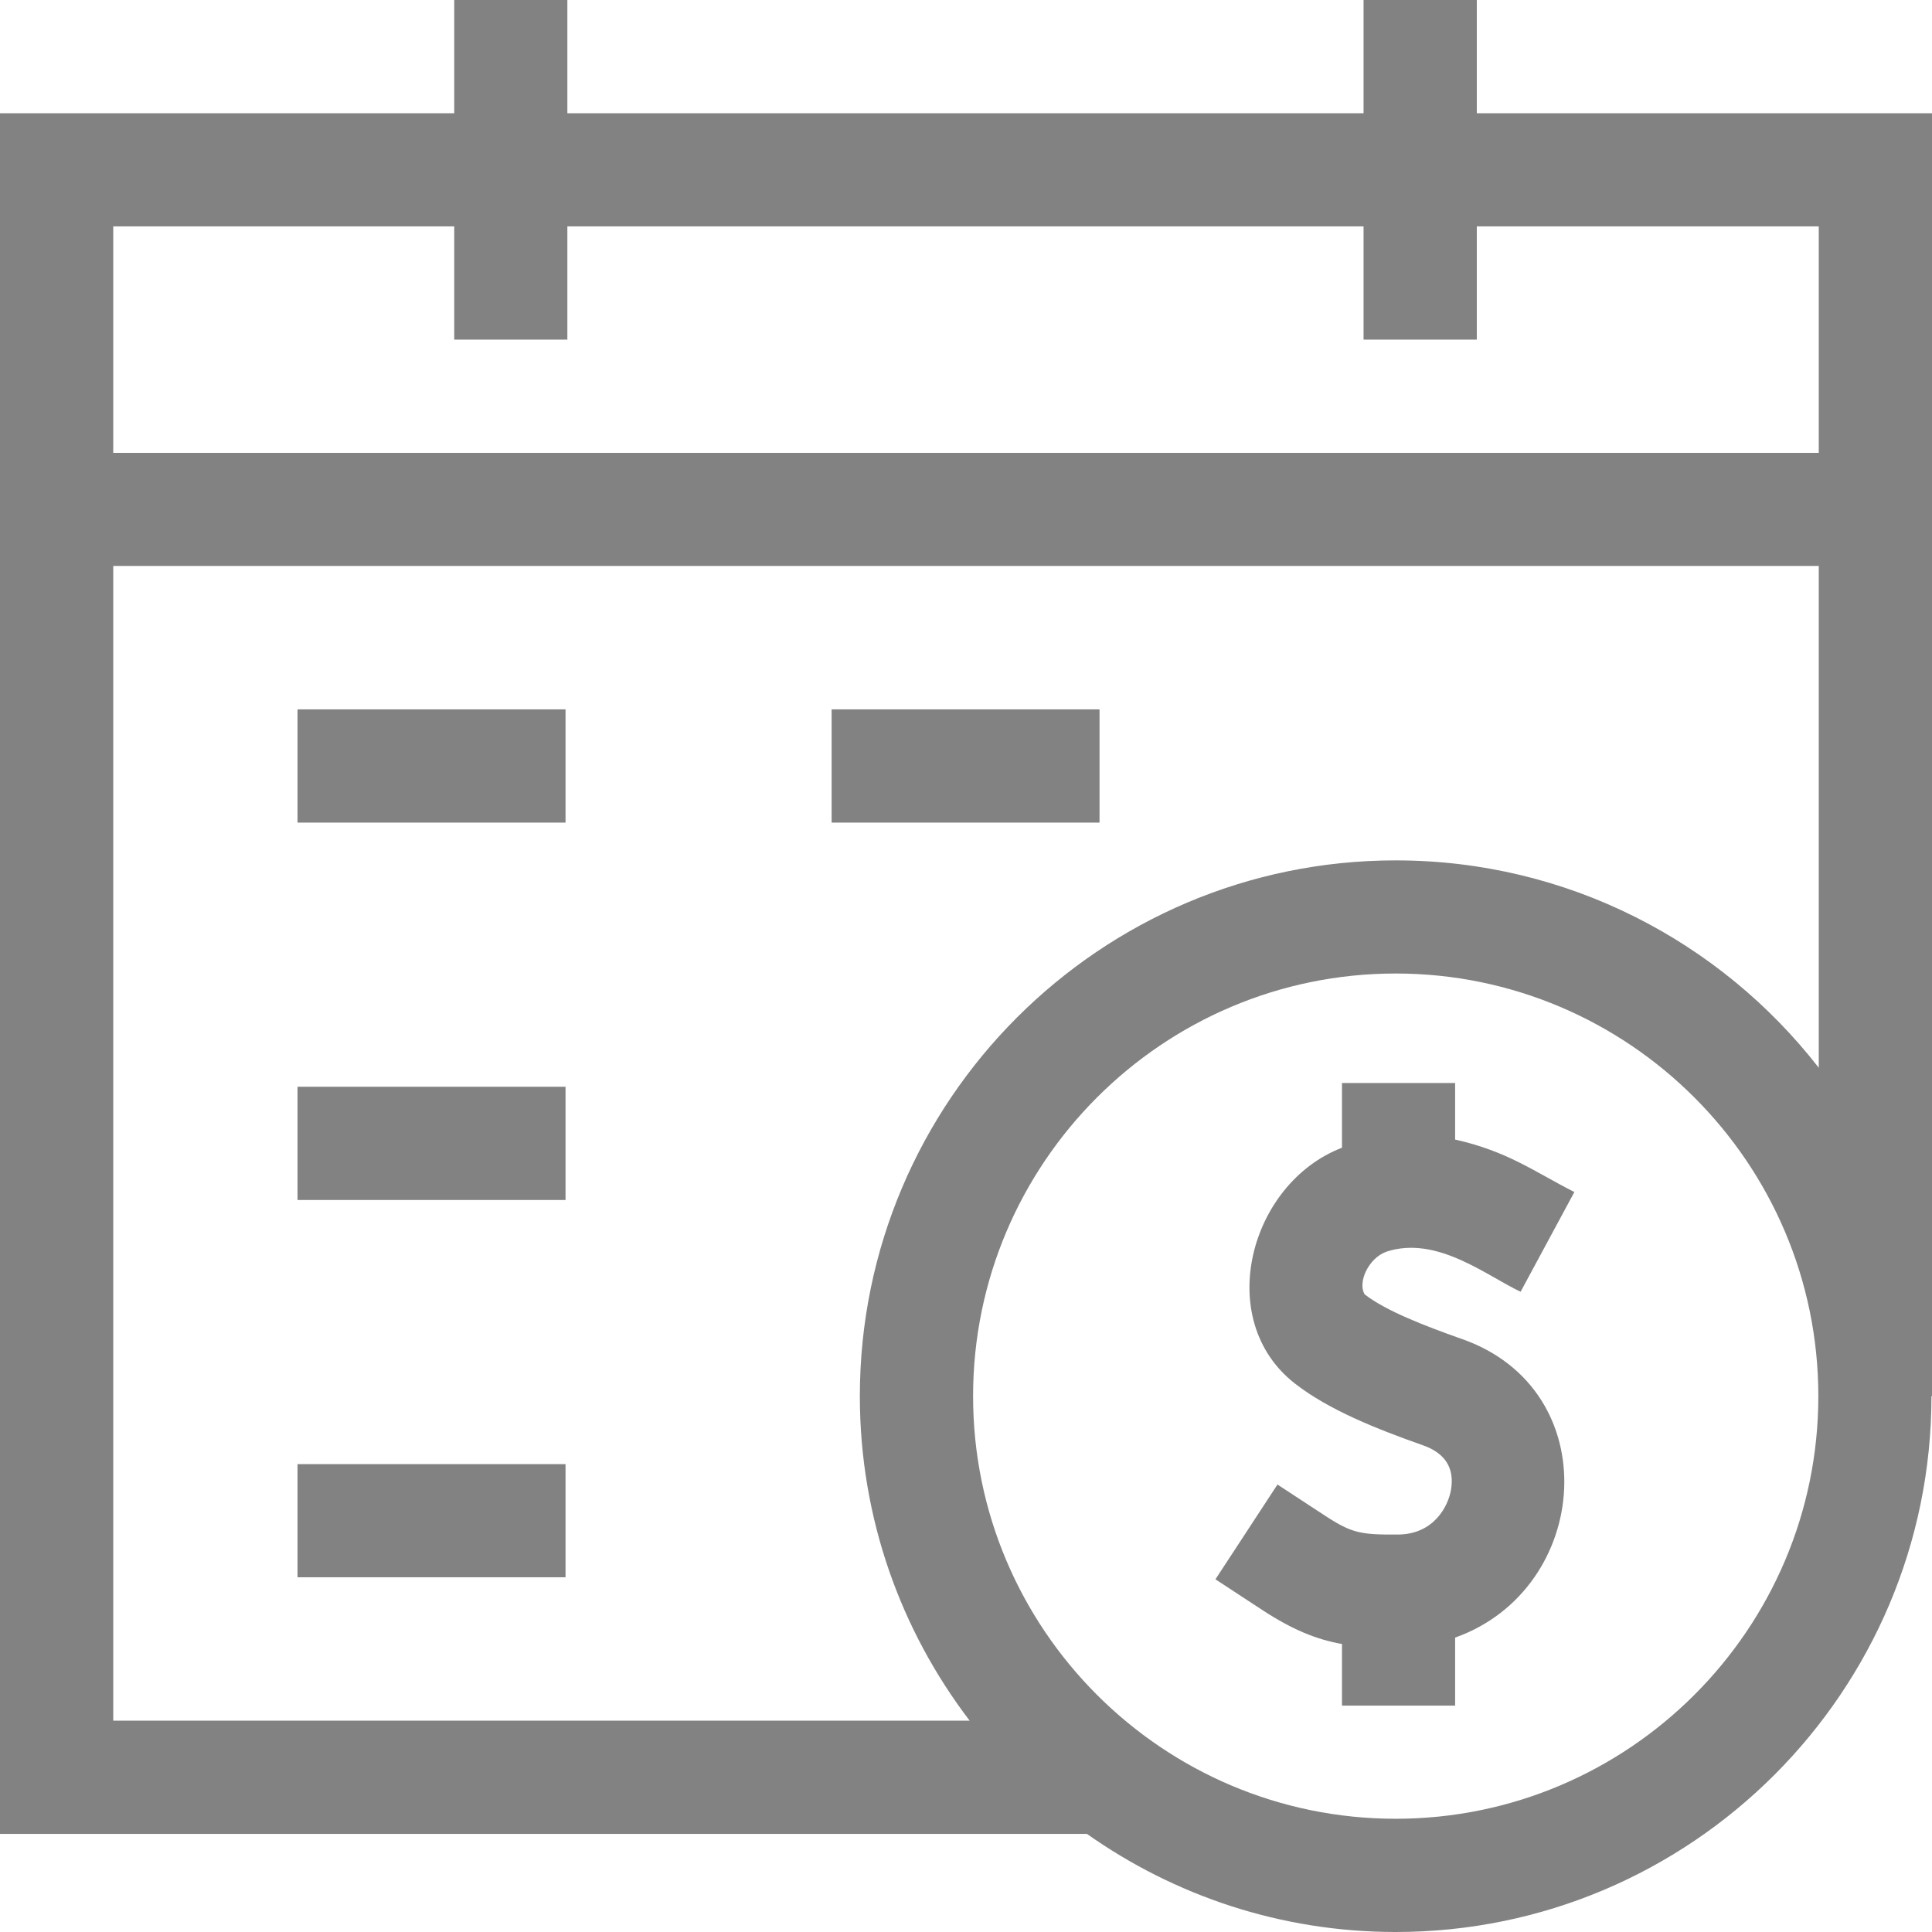 <svg width="18" height="18" viewBox="0 0 18 18" fill="none" xmlns="http://www.w3.org/2000/svg">
<path d="M12.916 11.662C13.386 11.507 13.85 11.886 14.167 12.035L14.668 11.106C14.291 10.914 14.047 10.727 13.557 10.617V10.09H12.503V10.693C11.64 11.025 11.304 12.296 12.063 12.889C12.379 13.136 12.825 13.313 13.259 13.466C13.465 13.539 13.552 13.678 13.519 13.878C13.493 14.033 13.36 14.294 13.026 14.297C12.678 14.299 12.597 14.286 12.343 14.12L11.902 13.831L11.324 14.714L11.765 15.003C12.043 15.184 12.263 15.274 12.503 15.317V15.891H13.557V15.257C14.829 14.805 14.976 12.941 13.611 12.472C13.278 12.354 12.911 12.213 12.714 12.059C12.647 11.947 12.75 11.722 12.916 11.662Z" fill="#828282"/>
<path d="M13.759 1.055V0H12.704V1.055H5.286V0H4.232V1.055H0V17.086H10.127C10.941 17.661 11.933 18 13.003 18C15.756 18 17.995 15.761 17.995 13.008H18V1.055H13.759ZM4.232 2.109V3.164H5.286V2.109H12.704V3.164H13.759V2.109H16.945V4.219H1.055V2.109H4.232ZM13.003 16.945C10.832 16.945 9.066 15.179 9.066 13.008C9.066 10.837 10.832 9.07 13.003 9.07C15.174 9.07 16.941 10.837 16.941 13.008C16.941 15.179 15.174 16.945 13.003 16.945ZM13.003 8.016C10.251 8.016 8.011 10.255 8.011 13.008C8.011 14.143 8.393 15.191 9.034 16.031H1.055V5.273H16.945V9.948C16.031 8.773 14.604 8.016 13.003 8.016Z" fill="#828282"/>
<path d="M2.772 6.609H5.269V7.664H2.772V6.609Z" fill="#828282"/>
<path d="M7.748 6.609H10.244V7.664H7.748V6.609Z" fill="#828282"/>
<path d="M2.772 10.125H5.269V11.18H2.772V10.125Z" fill="#828282"/>
<path d="M2.772 13.641H5.269V14.695H2.772V13.641Z" fill="#828282"/>
</svg>
